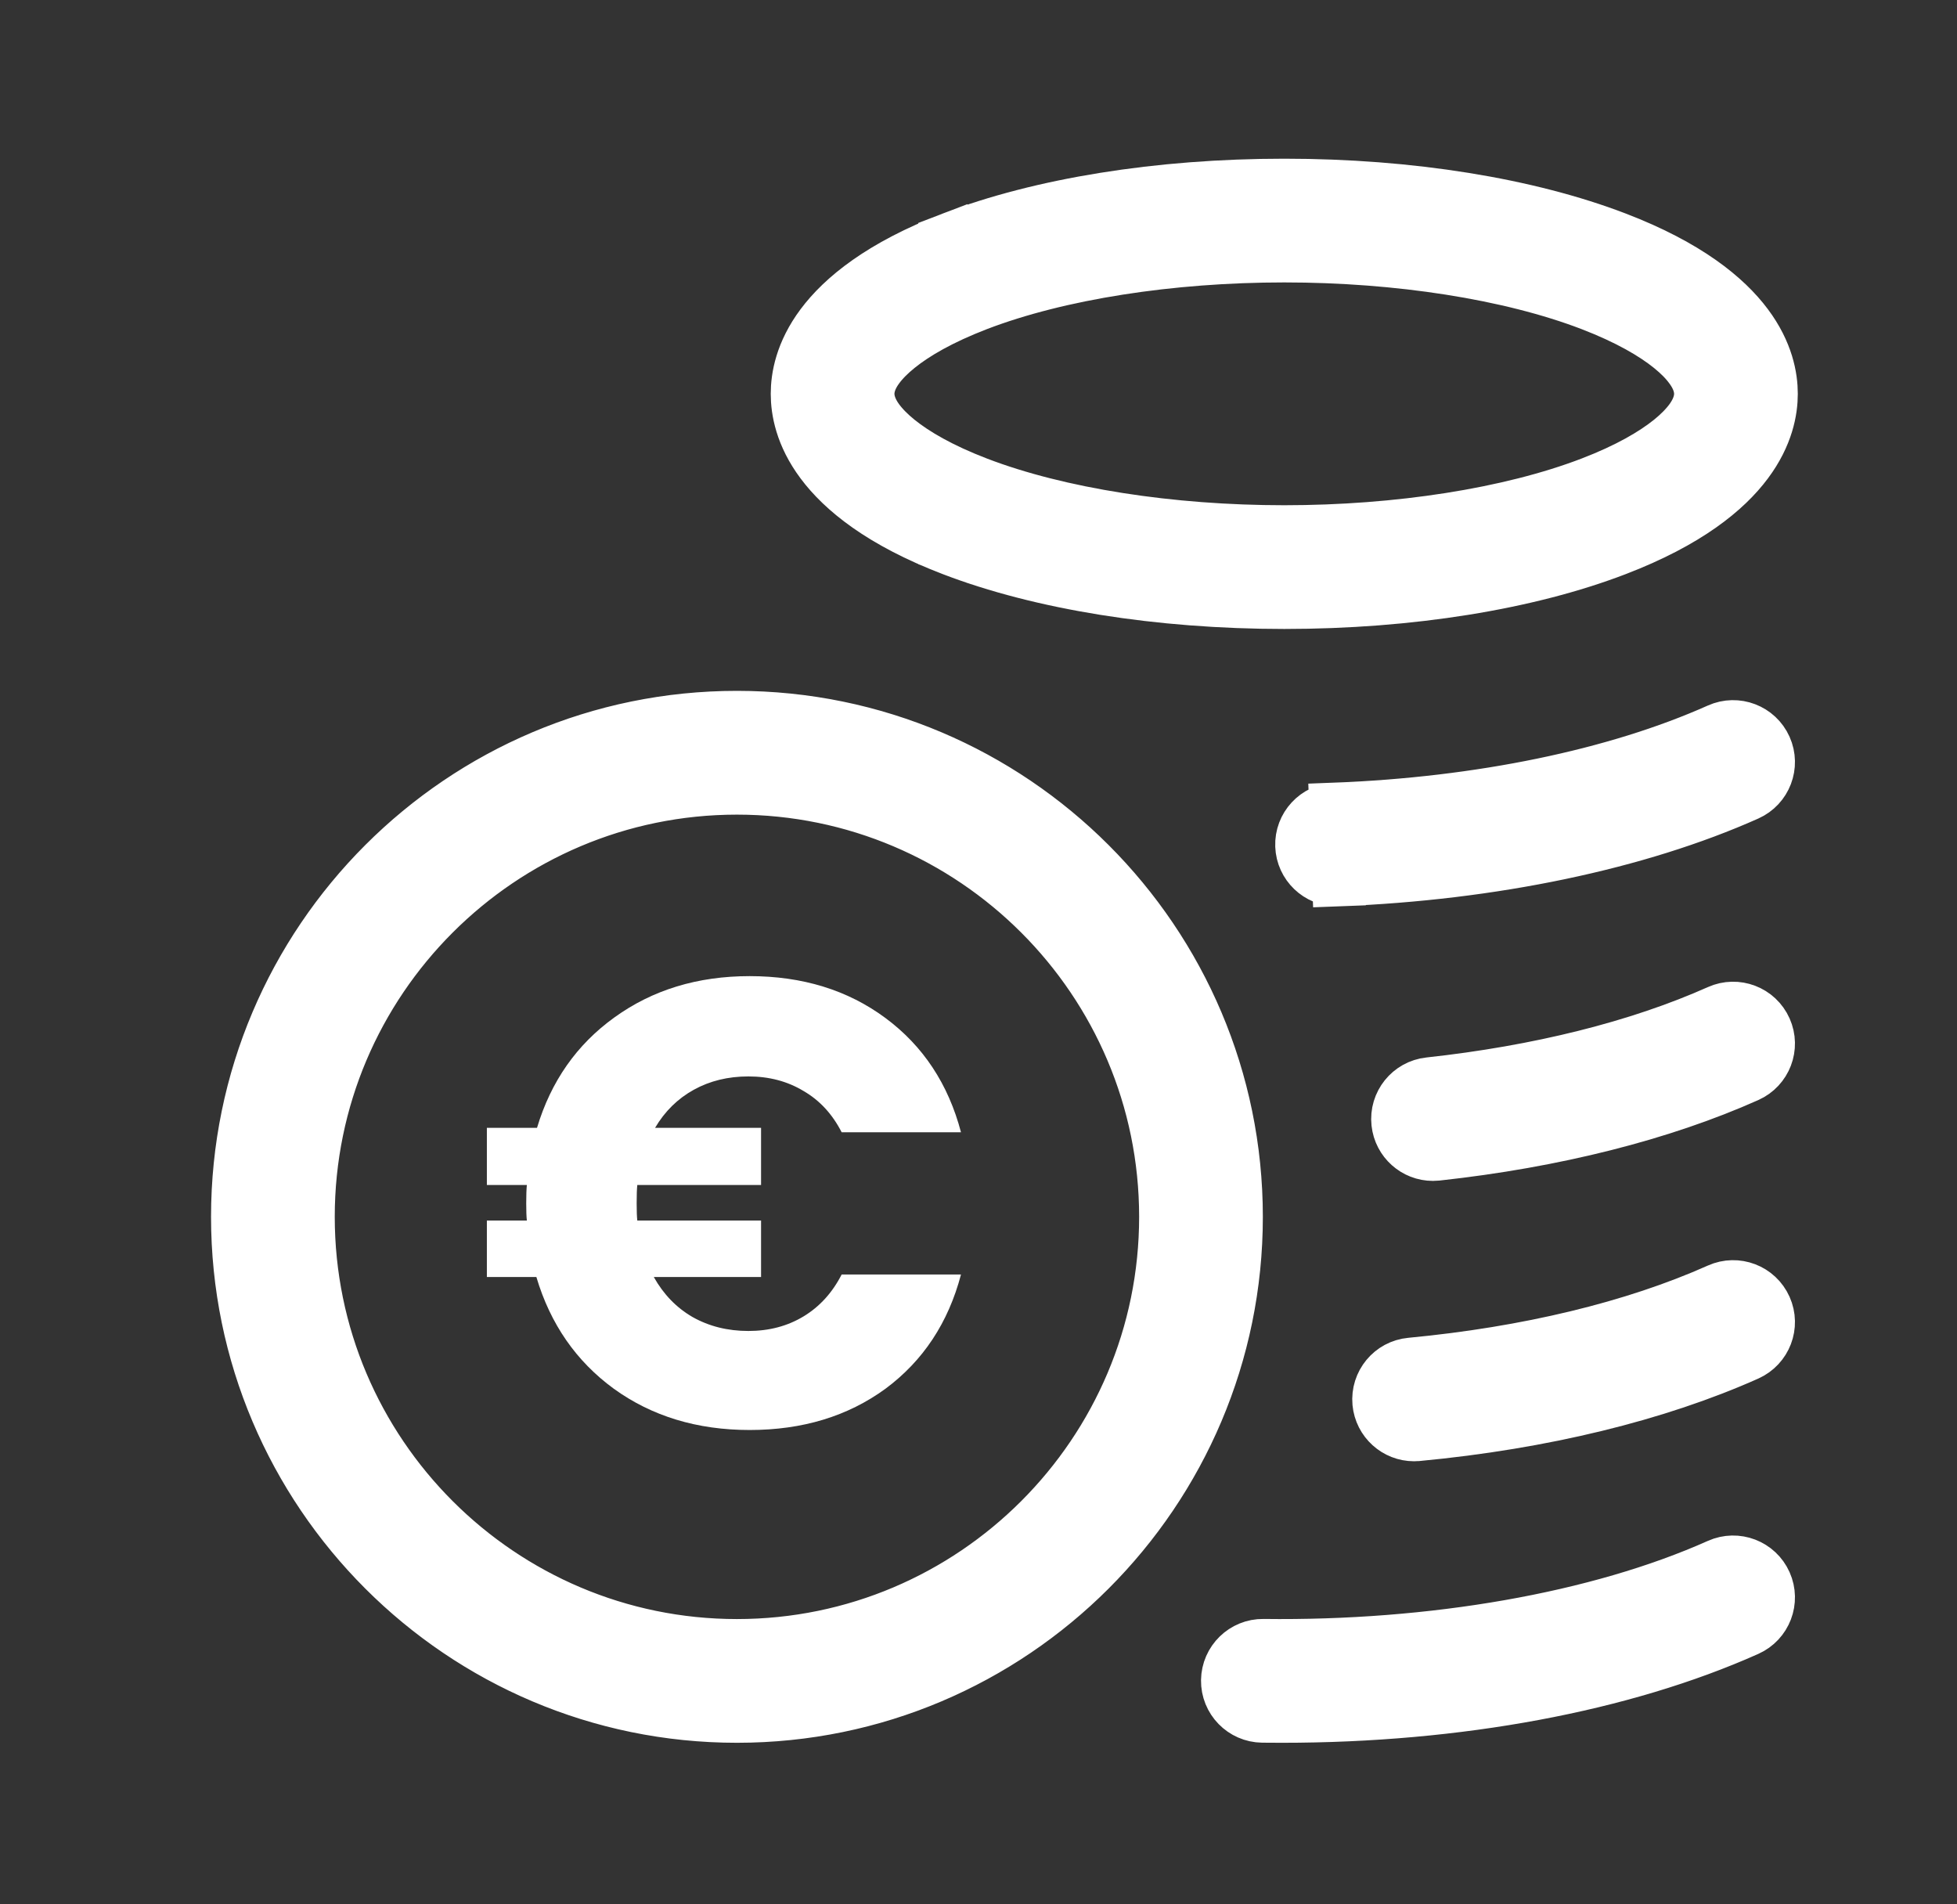 <svg width="37" height="36" viewBox="0 0 37 36" fill="none" xmlns="http://www.w3.org/2000/svg">
<rect x="0" y="0" width="37" height="36" fill="#333333" stroke="none"/>
<path d="M25.253 15.294C27.975 15.188 30.547 14.662 32.493 13.793L32.493 13.793C32.831 13.642 33.228 13.794 33.379 14.132L33.379 14.132C33.53 14.47 33.379 14.867 33.04 15.018L33.04 15.018C30.972 15.941 28.226 16.521 25.306 16.634L25.325 17.133L25.306 16.634C25.297 16.635 25.288 16.635 25.279 16.635C24.921 16.635 24.623 16.352 24.609 15.99L24.609 15.99C24.595 15.62 24.883 15.309 25.253 15.294ZM25.253 15.294L25.234 14.795L25.254 15.294C25.253 15.294 25.253 15.294 25.253 15.294ZM30.559 4.503L30.559 4.503C31.91 5.021 32.636 5.623 33.025 6.144C33.411 6.661 33.491 7.133 33.491 7.445C33.491 7.757 33.411 8.229 33.025 8.746C32.636 9.268 31.91 9.869 30.559 10.387L30.706 10.77L30.559 10.387C28.887 11.029 26.658 11.391 24.281 11.391C21.904 11.391 19.674 11.029 18.002 10.387L17.827 10.844L18.002 10.387C16.651 9.869 15.925 9.268 15.536 8.746C15.15 8.229 15.071 7.757 15.071 7.445C15.071 7.133 15.15 6.661 15.536 6.144C15.925 5.623 16.651 5.021 18.002 4.503L17.824 4.038L18.002 4.503C19.674 3.862 21.904 3.499 24.281 3.499C26.658 3.499 28.887 3.862 30.559 4.503ZM18.483 5.755L18.483 5.755C17.786 6.023 17.299 6.307 16.977 6.568C16.816 6.698 16.688 6.828 16.595 6.956C16.517 7.063 16.412 7.238 16.412 7.445C16.412 7.652 16.517 7.827 16.595 7.935C16.688 8.062 16.816 8.193 16.977 8.323C17.299 8.583 17.786 8.868 18.483 9.135L18.483 9.135C20.017 9.723 22.129 10.05 24.281 10.05C26.432 10.05 28.545 9.723 30.079 9.135L30.079 9.135C30.776 8.868 31.262 8.583 31.585 8.323C31.746 8.193 31.874 8.062 31.967 7.935C32.045 7.827 32.15 7.652 32.15 7.445C32.15 7.238 32.045 7.063 31.966 6.956C31.874 6.828 31.746 6.698 31.585 6.568C31.262 6.307 30.776 6.023 30.079 5.755L30.079 5.755C28.545 5.167 26.432 4.84 24.281 4.84C22.129 4.84 20.017 5.167 18.483 5.755ZM23.868 32.445H23.868C23.497 32.44 23.201 32.136 23.206 31.766C23.211 31.396 23.516 31.099 23.885 31.104C27.083 31.145 30.219 30.601 32.493 29.585L32.493 29.585C32.831 29.434 33.228 29.586 33.379 29.924C33.53 30.262 33.379 30.659 33.04 30.81C30.683 31.863 27.57 32.447 24.237 32.447C24.114 32.447 23.991 32.447 23.868 32.445ZM26.799 27.122L26.798 27.122C26.777 27.124 26.756 27.125 26.735 27.125C26.393 27.125 26.101 26.864 26.068 26.517L26.068 26.517C26.034 26.148 26.304 25.821 26.673 25.787L26.673 25.787C28.873 25.579 30.887 25.097 32.493 24.38L32.493 24.38C32.831 24.229 33.228 24.38 33.379 24.719C33.53 25.057 33.379 25.453 33.04 25.605C31.326 26.37 29.169 26.898 26.799 27.122ZM33.379 19.455L33.379 19.455C33.53 19.793 33.379 20.189 33.04 20.34C31.42 21.064 29.389 21.579 27.166 21.821L27.166 21.821C27.141 21.823 27.116 21.825 27.092 21.825C26.754 21.825 26.464 21.57 26.427 21.226C26.387 20.858 26.653 20.527 27.021 20.487L27.021 20.487C29.083 20.263 30.977 19.793 32.493 19.116L32.493 19.116C32.831 18.965 33.228 19.116 33.379 19.455ZM4.489 23.003C4.489 17.796 8.726 13.559 13.933 13.559C19.14 13.559 23.377 17.796 23.377 23.003C23.377 28.21 19.14 32.447 13.933 32.447C8.726 32.447 4.489 28.21 4.489 23.003ZM5.83 23.003C5.83 27.472 9.465 31.106 13.933 31.106C18.401 31.106 22.036 27.472 22.036 23.003C22.036 18.535 18.401 14.901 13.933 14.901C9.465 14.901 5.83 18.535 5.83 23.003Z" fill="white" stroke="white" stroke-width="0.998"/>
<path d="M14.149 25.161C14.541 25.161 14.889 25.069 15.193 24.885C15.497 24.701 15.737 24.437 15.913 24.093H18.169C17.929 25.005 17.453 25.725 16.741 26.253C16.029 26.773 15.173 27.033 14.173 27.033C13.181 27.033 12.325 26.773 11.605 26.253C10.893 25.733 10.405 25.029 10.141 24.141H9.205V23.073H9.961C9.953 23.001 9.949 22.893 9.949 22.749C9.949 22.597 9.953 22.481 9.961 22.401H9.205V21.321H10.153C10.417 20.441 10.905 19.745 11.617 19.233C12.337 18.713 13.189 18.453 14.173 18.453C15.173 18.453 16.029 18.717 16.741 19.245C17.453 19.773 17.929 20.493 18.169 21.405H15.913C15.737 21.061 15.497 20.801 15.193 20.625C14.889 20.441 14.541 20.349 14.149 20.349C13.765 20.349 13.421 20.433 13.117 20.601C12.813 20.769 12.569 21.009 12.385 21.321H14.389V22.401H12.049C12.041 22.473 12.037 22.589 12.037 22.749C12.037 22.893 12.041 23.001 12.049 23.073H14.389V24.141H12.361C12.545 24.469 12.789 24.721 13.093 24.897C13.405 25.073 13.757 25.161 14.149 25.161Z" fill="white"/>
</svg>
